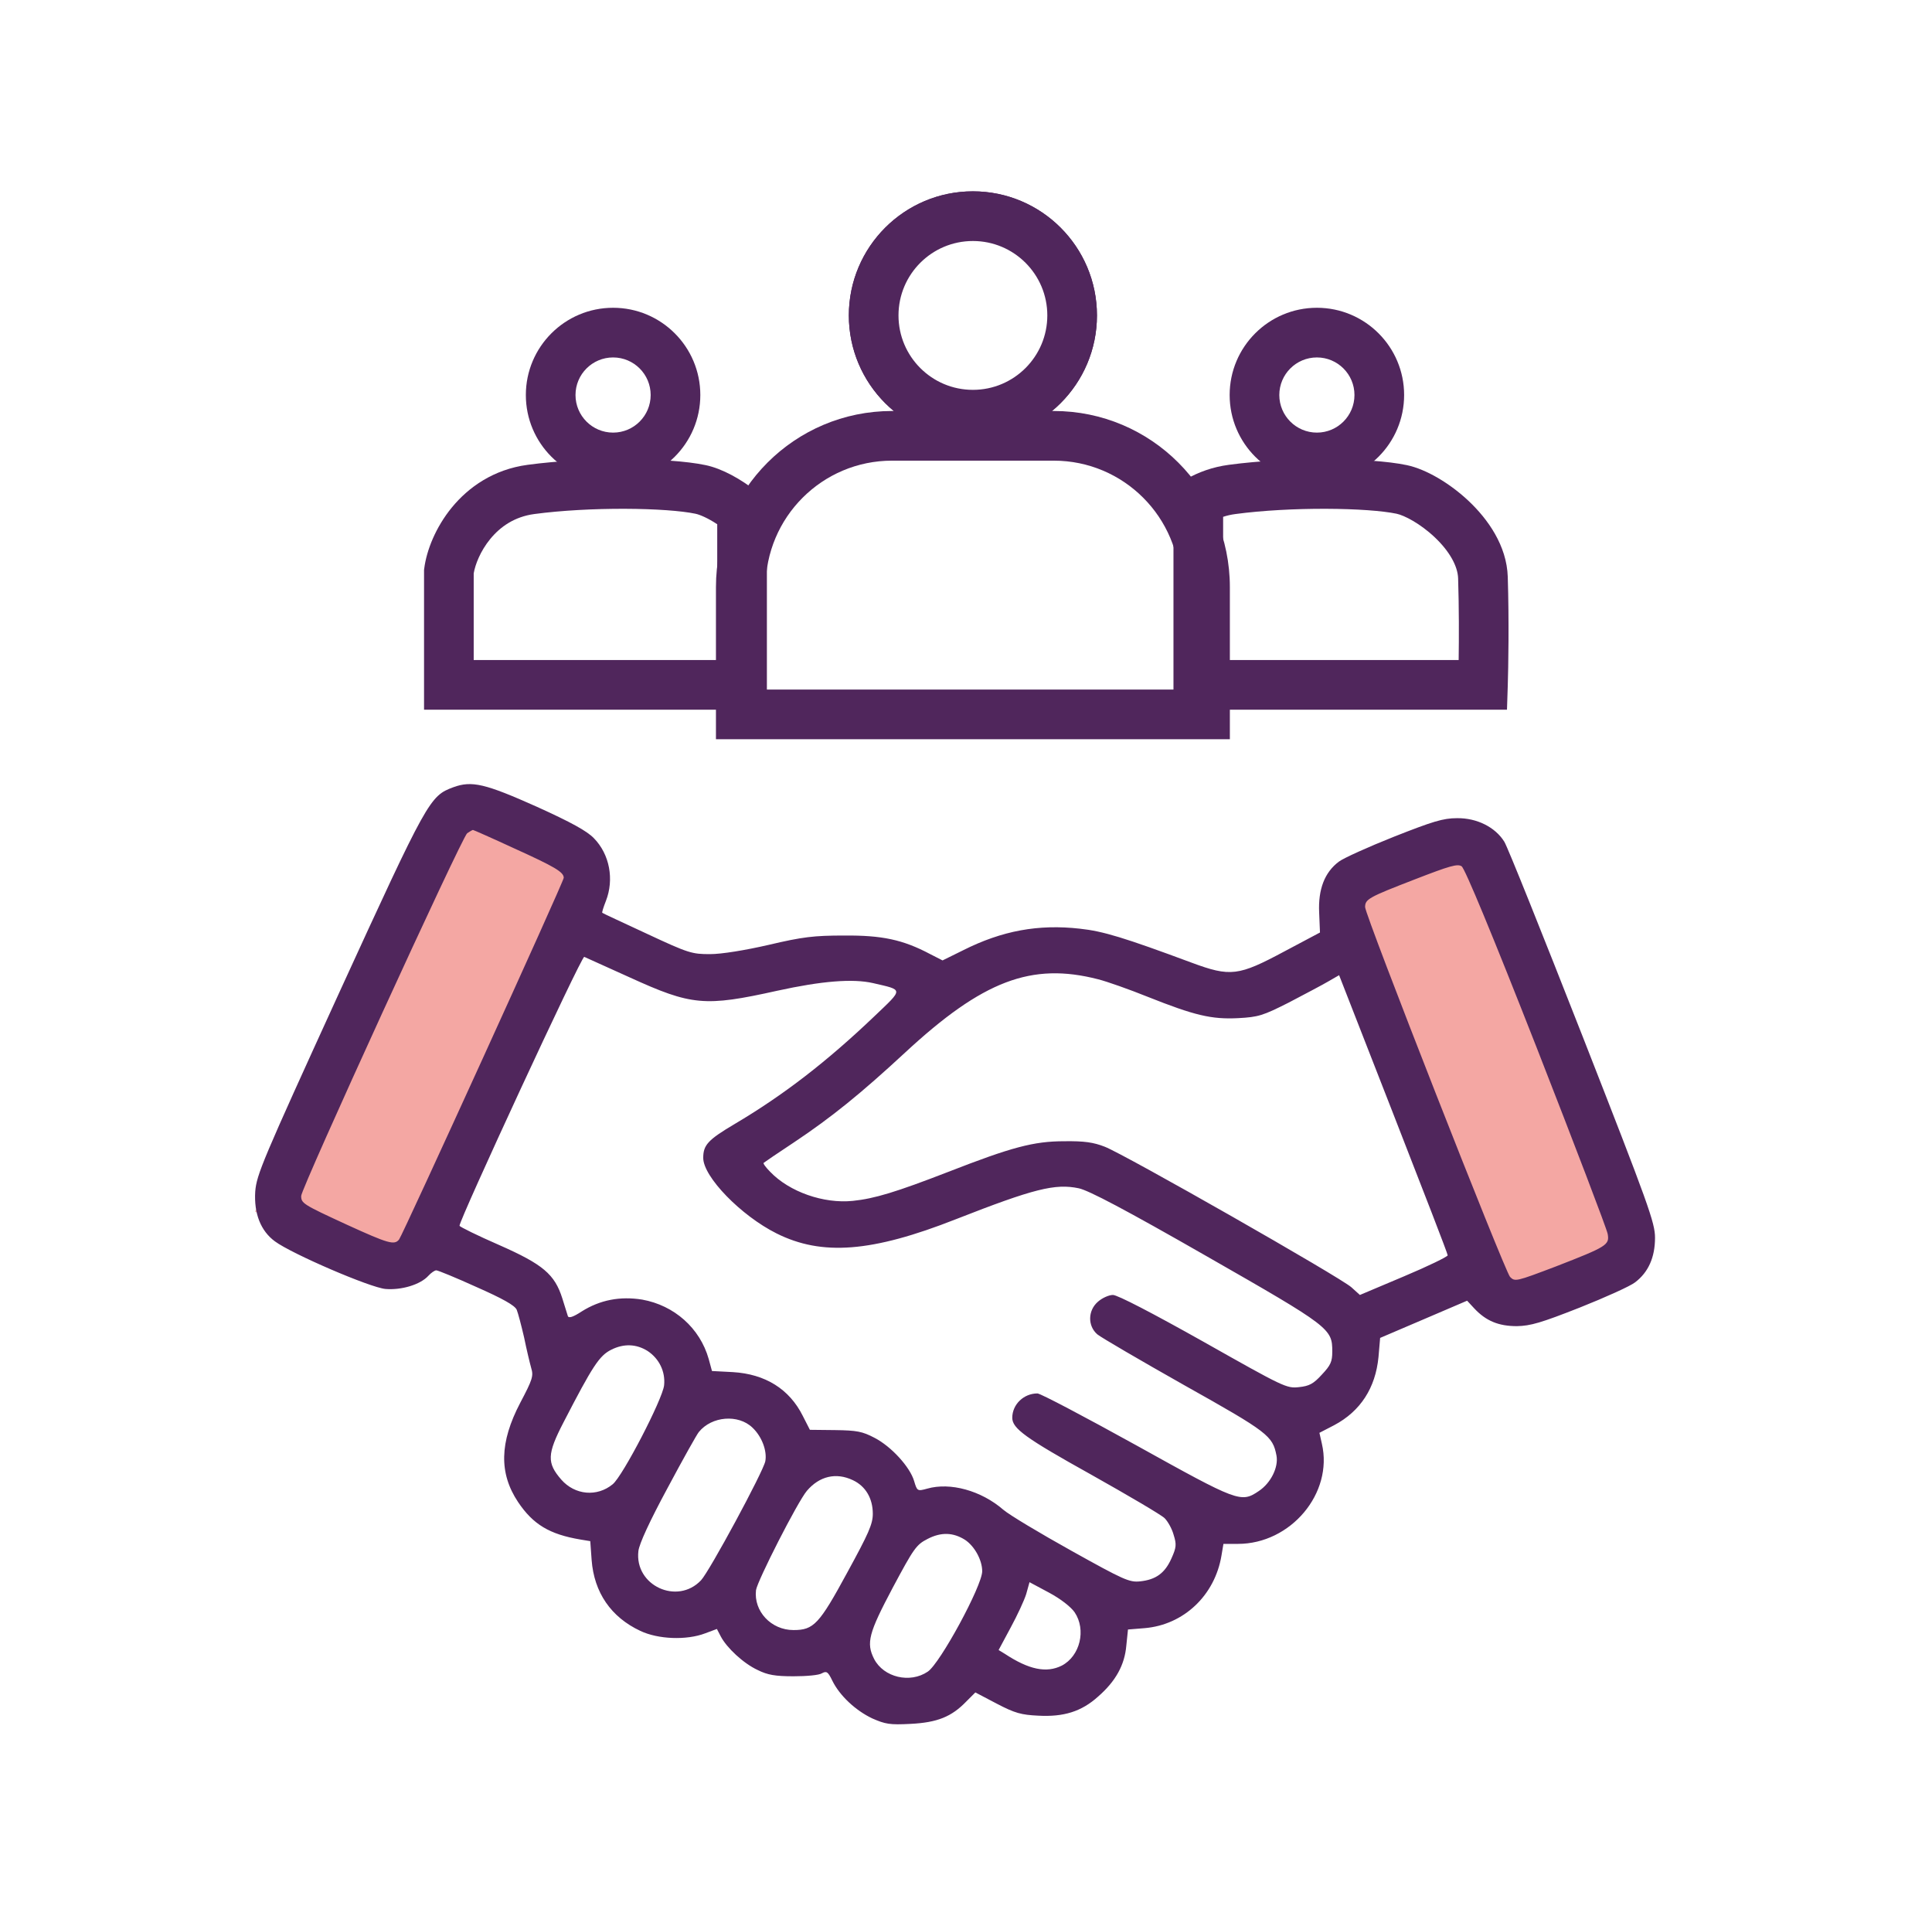 <svg width="101" height="100" viewBox="0 0 101 100" fill="none" xmlns="http://www.w3.org/2000/svg">
<path d="M23.279 41.914L31.063 45.528L21.118 66.946L13.335 63.331L23.279 41.914Z" fill="#F4A7A3"/>
<path d="M69.188 46.14L77.153 42.946L85.941 64.864L77.975 68.057L69.188 46.14Z" fill="#F4A7A3"/>
<path d="M23.695 41.149C22.465 41.607 22.365 41.778 17.732 51.887C13.715 60.68 13.414 61.395 13.343 62.282C13.271 63.425 13.629 64.34 14.372 64.884C15.259 65.541 19.348 67.3 20.149 67.372C20.992 67.443 21.979 67.143 22.393 66.685C22.537 66.528 22.722 66.399 22.808 66.399C22.894 66.399 23.838 66.785 24.91 67.272C26.268 67.872 26.912 68.23 27.012 68.458C27.083 68.63 27.255 69.287 27.398 69.902C27.526 70.531 27.698 71.246 27.77 71.504C27.898 71.918 27.841 72.104 27.198 73.32C26.111 75.393 26.082 77.008 27.083 78.51C27.87 79.682 28.727 80.197 30.343 80.469L30.858 80.554L30.929 81.541C31.058 83.242 31.945 84.529 33.474 85.244C34.404 85.687 35.891 85.744 36.863 85.373L37.478 85.144L37.678 85.53C37.992 86.13 38.865 86.945 39.608 87.289C40.123 87.546 40.523 87.617 41.481 87.617C42.153 87.617 42.825 87.56 42.968 87.46C43.211 87.332 43.283 87.374 43.511 87.846C43.898 88.633 44.727 89.405 45.599 89.819C46.285 90.12 46.514 90.162 47.601 90.105C49.002 90.034 49.745 89.734 50.517 88.933L50.989 88.461L52.105 89.047C53.062 89.548 53.391 89.633 54.278 89.676C55.608 89.748 56.537 89.462 57.409 88.675C58.324 87.875 58.796 87.031 58.882 86.002L58.968 85.172L59.84 85.101C61.884 84.929 63.514 83.385 63.857 81.298L63.958 80.697H64.715C67.475 80.697 69.705 78.052 69.105 75.464L68.976 74.892L69.748 74.492C71.121 73.763 71.907 72.547 72.064 70.932L72.15 69.931L74.424 68.959L76.697 67.986L77.069 68.387C77.683 69.044 78.341 69.316 79.299 69.316C80.014 69.302 80.557 69.144 82.588 68.344C83.917 67.815 85.219 67.229 85.476 67.028C86.176 66.499 86.52 65.713 86.52 64.698C86.52 63.911 86.191 62.996 82.731 54.16C80.643 48.842 78.813 44.266 78.641 43.995C78.17 43.237 77.212 42.751 76.168 42.765C75.439 42.765 74.895 42.937 72.865 43.737C71.535 44.266 70.234 44.852 69.991 45.038C69.248 45.596 68.905 46.482 68.962 47.698L69.005 48.741L67.146 49.728C64.744 51.015 64.329 51.072 62.285 50.314C58.782 49.013 57.666 48.67 56.451 48.541C54.292 48.298 52.391 48.641 50.346 49.671L49.274 50.2L48.63 49.871C47.2 49.113 46.114 48.884 44.126 48.899C42.553 48.899 41.953 48.97 40.194 49.385C38.95 49.671 37.721 49.871 37.12 49.871C36.177 49.871 36.005 49.828 33.832 48.813C32.574 48.227 31.516 47.741 31.487 47.712C31.458 47.698 31.544 47.426 31.673 47.097C32.116 45.968 31.873 44.652 31.044 43.809C30.686 43.437 29.857 42.979 28.055 42.164C25.367 40.963 24.667 40.792 23.695 41.149ZM26.869 44.338C29.013 45.31 29.471 45.582 29.471 45.882C29.471 46.082 21.064 64.526 20.864 64.784C20.621 65.098 20.292 64.998 18.161 64.026C15.831 62.953 15.745 62.896 15.745 62.51C15.745 62.11 24.138 43.766 24.424 43.551C24.552 43.465 24.695 43.38 24.724 43.38C24.753 43.38 25.725 43.809 26.869 44.338ZM80.329 54.746C82.33 59.865 84.003 64.24 84.046 64.498C84.146 65.07 84.017 65.155 81.329 66.199C79.256 66.986 79.199 67 78.942 66.743C78.656 66.428 71.364 47.841 71.364 47.412C71.364 46.997 71.55 46.897 73.952 45.968C75.796 45.253 76.197 45.138 76.411 45.281C76.582 45.396 78.012 48.842 80.329 54.746ZM32.917 51.086C36.148 52.559 36.834 52.63 40.623 51.787C42.968 51.272 44.584 51.144 45.642 51.386C47.243 51.758 47.243 51.658 45.713 53.117C43.225 55.49 40.967 57.234 38.407 58.75C37.006 59.579 36.763 59.851 36.763 60.523C36.763 61.51 38.736 63.54 40.595 64.469C42.968 65.656 45.585 65.456 49.974 63.726C54.063 62.124 55.164 61.853 56.394 62.11C56.923 62.224 58.825 63.225 63.071 65.656C69.548 69.359 69.648 69.445 69.648 70.646C69.648 71.175 69.562 71.361 69.105 71.847C68.662 72.333 68.447 72.447 67.904 72.504C67.26 72.576 67.117 72.504 62.914 70.131C60.24 68.63 58.424 67.686 58.181 67.686C57.967 67.686 57.623 67.843 57.409 68.029C56.866 68.487 56.851 69.302 57.366 69.745C57.552 69.902 59.611 71.103 61.913 72.404C66.302 74.864 66.531 75.05 66.731 76.079C66.846 76.694 66.431 77.523 65.802 77.938C64.873 78.567 64.715 78.495 59.411 75.55C56.723 74.063 54.392 72.833 54.235 72.833C53.52 72.833 52.919 73.405 52.919 74.106C52.919 74.663 53.606 75.164 57.023 77.066C58.982 78.166 60.712 79.182 60.883 79.353C61.055 79.525 61.27 79.911 61.355 80.225C61.513 80.726 61.498 80.883 61.241 81.455C60.898 82.227 60.426 82.57 59.597 82.656C59.039 82.713 58.753 82.585 56.008 81.055C54.364 80.14 52.762 79.182 52.448 78.91C51.29 77.909 49.674 77.466 48.473 77.809C47.958 77.952 47.944 77.938 47.787 77.409C47.572 76.68 46.6 75.607 45.713 75.15C45.084 74.821 44.798 74.764 43.654 74.749L42.339 74.735L41.967 74.006C41.267 72.605 40.008 71.818 38.307 71.718L37.22 71.661L37.049 71.032C36.591 69.416 35.247 68.23 33.575 67.929C32.416 67.743 31.373 67.944 30.415 68.544C29.957 68.844 29.728 68.916 29.685 68.787C29.657 68.701 29.528 68.287 29.399 67.872C28.999 66.6 28.384 66.085 26.082 65.07C24.967 64.584 24.038 64.126 24.023 64.069C23.981 63.826 30.4 49.957 30.543 50.014C30.615 50.042 31.687 50.529 32.917 51.086ZM57.409 51.186C57.867 51.301 59.039 51.715 59.997 52.101C62.442 53.074 63.328 53.288 64.73 53.217C65.788 53.16 66.016 53.088 67.375 52.402C68.19 51.973 69.119 51.487 69.434 51.301L70.005 50.972L72.837 58.221C74.395 62.21 75.682 65.527 75.682 65.613C75.682 65.684 74.652 66.185 73.394 66.714L71.092 67.686L70.649 67.286C70.106 66.785 58.796 60.337 57.752 59.937C57.166 59.708 56.68 59.636 55.636 59.651C54.035 59.651 52.877 59.965 49.574 61.252C46.843 62.31 45.713 62.653 44.584 62.768C43.054 62.925 41.267 62.296 40.266 61.252C40.037 61.023 39.88 60.809 39.923 60.78C39.951 60.752 40.666 60.266 41.51 59.708C43.483 58.392 45.013 57.149 47.315 55.018C51.375 51.258 53.92 50.286 57.409 51.186ZM33.86 70.617C34.461 71.018 34.79 71.69 34.718 72.404C34.647 73.119 32.559 77.151 32.03 77.58C31.215 78.252 30.057 78.152 29.342 77.337C28.584 76.465 28.599 76.007 29.457 74.349C30.986 71.389 31.33 70.86 31.959 70.546C32.617 70.217 33.274 70.246 33.86 70.617ZM39.337 74.621C39.837 75.093 40.109 75.85 40.008 76.379C39.894 76.937 37.092 82.127 36.648 82.599C35.405 83.914 33.16 82.871 33.374 81.069C33.417 80.697 33.961 79.51 34.904 77.766C35.705 76.265 36.434 74.964 36.534 74.849C37.206 74.02 38.593 73.906 39.337 74.621ZM44.584 77.366C45.256 77.68 45.628 78.324 45.628 79.124C45.628 79.668 45.399 80.168 44.298 82.184C42.825 84.901 42.539 85.201 41.481 85.201C40.309 85.201 39.394 84.215 39.522 83.114C39.594 82.627 41.696 78.495 42.182 77.923C42.84 77.151 43.712 76.951 44.584 77.366ZM50.446 80.483C50.946 80.812 51.347 81.541 51.347 82.127C51.347 82.885 49.145 86.945 48.502 87.374C47.572 88.004 46.2 87.675 45.699 86.717C45.27 85.873 45.413 85.358 46.671 82.985C47.772 80.926 47.901 80.74 48.487 80.44C49.202 80.068 49.831 80.097 50.446 80.483ZM56.179 84.272C56.794 85.187 56.465 86.559 55.507 87.06C54.707 87.46 53.792 87.274 52.533 86.445L52.205 86.245L52.834 85.072C53.177 84.443 53.549 83.643 53.649 83.314L53.82 82.699L54.835 83.242C55.45 83.571 55.979 83.986 56.179 84.272Z" fill="#50265C"/>
<path fill-rule="evenodd" clip-rule="evenodd" d="M68.844 22.612C69.928 22.612 70.808 21.732 70.808 20.647C70.808 19.562 69.928 18.683 68.844 18.683C67.759 18.683 66.879 19.562 66.879 20.647C66.879 21.732 67.759 22.612 68.844 22.612ZM68.844 25.208C71.362 25.208 73.404 23.166 73.404 20.647C73.404 18.129 71.362 16.087 68.844 16.087C66.325 16.087 64.283 18.129 64.283 20.647C64.283 23.166 66.325 25.208 68.844 25.208Z" fill="#50265C"/>
<path fill-rule="evenodd" clip-rule="evenodd" d="M32.656 26.594C31.071 26.59 29.348 26.678 27.933 26.868C26.905 27.005 26.157 27.527 25.629 28.172C25.109 28.807 24.84 29.517 24.764 29.97V34.499H37.495V27.402C37.012 27.081 36.59 26.901 36.355 26.852C35.627 26.699 34.264 26.599 32.656 26.594ZM36.886 24.311C35.89 24.102 34.31 24.003 32.664 23.998C30.994 23.993 29.15 24.085 27.588 24.295C25.798 24.534 24.49 25.466 23.62 26.527C22.771 27.564 22.301 28.768 22.179 29.707L22.168 29.791V37.095H40.091V26.127L39.609 25.737C38.752 25.045 37.744 24.49 36.886 24.311Z" fill="#50265C"/>
<path fill-rule="evenodd" clip-rule="evenodd" d="M69.31 26.594C67.725 26.59 66.003 26.678 64.587 26.868C64.356 26.898 64.142 26.948 63.942 27.014V34.499H76.255C76.272 33.355 76.275 31.762 76.227 30.233C76.207 29.59 75.776 28.813 75.006 28.085C74.237 27.356 73.4 26.933 73.009 26.852C72.281 26.699 70.918 26.599 69.31 26.594ZM64.229 37.095L63.85 38.05L61.346 37.572V25.43L61.994 25.055C62.643 24.68 63.393 24.408 64.242 24.295C65.804 24.085 67.649 23.993 69.318 23.998C70.965 24.003 72.544 24.102 73.541 24.311M64.229 37.095H78.781L78.822 35.84C78.852 34.901 78.895 32.464 78.822 30.15C78.77 28.515 77.777 27.133 76.791 26.199C75.805 25.266 74.553 24.522 73.541 24.311" fill="#50265C"/>
<path fill-rule="evenodd" clip-rule="evenodd" d="M32.051 22.612C33.136 22.612 34.015 21.732 34.015 20.647C34.015 19.562 33.136 18.683 32.051 18.683C30.966 18.683 30.086 19.562 30.086 20.647C30.086 21.732 30.966 22.612 32.051 22.612ZM32.051 25.208C34.569 25.208 36.611 23.166 36.611 20.647C36.611 18.129 34.569 16.087 32.051 16.087C29.532 16.087 27.49 18.129 27.49 20.647C27.49 23.166 29.532 25.208 32.051 25.208Z" fill="#50265C"/>
<path fill-rule="evenodd" clip-rule="evenodd" d="M55.089 24.078H46.633C42.983 24.078 40.024 27.038 40.024 30.688V36.041H61.698V30.688C61.698 27.038 58.739 24.078 55.089 24.078ZM46.633 21.482C41.549 21.482 37.428 25.604 37.428 30.688V38.638H64.294V30.688C64.294 25.604 60.173 21.482 55.089 21.482H46.633Z" fill="#50265C"/>
<path fill-rule="evenodd" clip-rule="evenodd" d="M50.861 21.127C53.424 21.127 55.502 19.049 55.502 16.486C55.502 13.922 53.424 11.844 50.861 11.844C48.297 11.844 46.219 13.922 46.219 16.486C46.219 19.049 48.297 21.127 50.861 21.127ZM50.861 22.971C54.443 22.971 57.346 20.068 57.346 16.486C57.346 12.904 54.443 10 50.861 10C47.279 10 44.375 12.904 44.375 16.486C44.375 20.068 47.279 22.971 50.861 22.971Z" fill="#50265C"/>
<path fill-rule="evenodd" clip-rule="evenodd" d="M63.7 29.962C63.972 29.962 64.192 30.183 64.192 30.455L64.192 34.461C64.192 34.733 63.972 34.954 63.7 34.954C63.428 34.954 63.207 34.733 63.207 34.461L63.207 30.455C63.207 30.183 63.428 29.962 63.7 29.962Z" fill="#50265C"/>
<path fill-rule="evenodd" clip-rule="evenodd" d="M50.861 20.377C53.009 20.377 54.751 18.635 54.751 16.487C54.751 14.338 53.009 12.597 50.861 12.597C48.712 12.597 46.971 14.338 46.971 16.487C46.971 18.635 48.712 20.377 50.861 20.377ZM50.861 22.973C54.443 22.973 57.346 20.069 57.346 16.487C57.346 12.905 54.443 10.001 50.861 10.001C47.279 10.001 44.375 12.905 44.375 16.487C44.375 20.069 47.279 22.973 50.861 22.973Z" fill="#50265C"/>
</svg>
